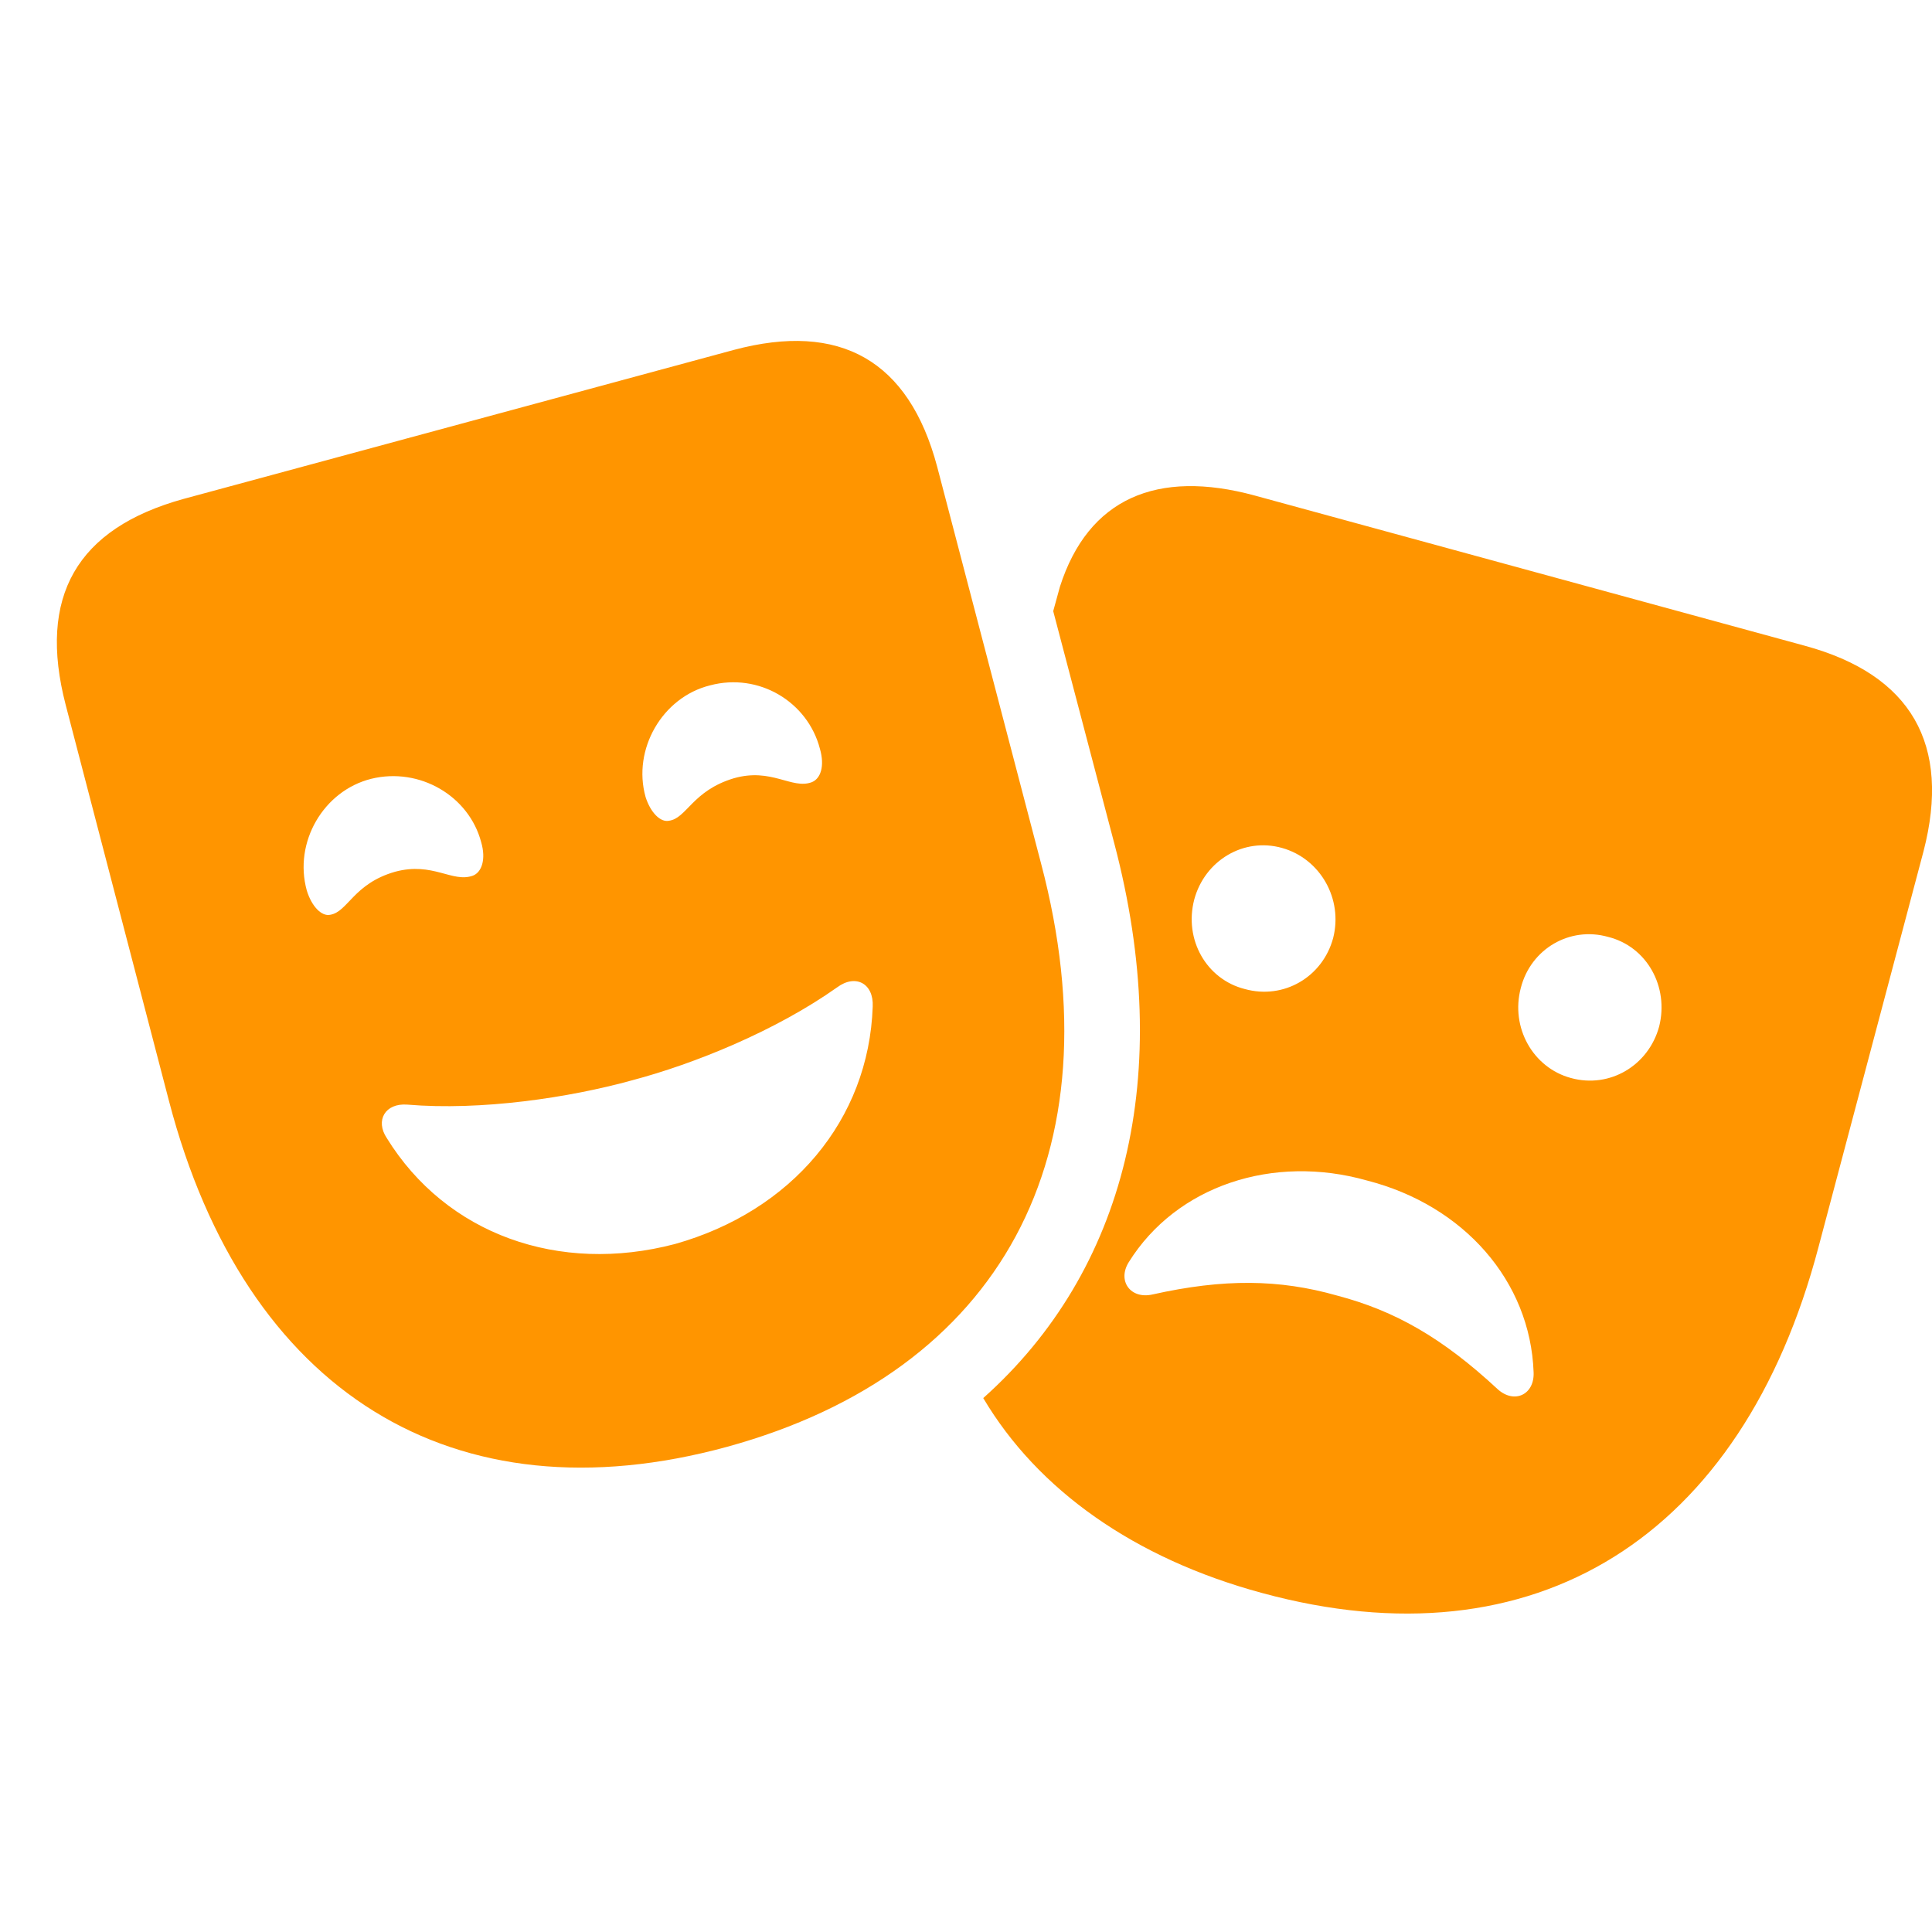 <svg width="28" height="28" viewBox="0 0 28 28" fill="none" xmlns="http://www.w3.org/2000/svg">
<path d="M10.539 20.968C14.508 19.876 16.206 16.74 15.087 12.511L13.582 6.763C13.171 5.219 12.173 4.661 10.636 5.071L2.659 7.231C1.114 7.658 0.542 8.643 0.953 10.22L2.45 15.96C3.553 20.18 6.571 22.052 10.539 20.968ZM9.783 18.029C8.1 18.472 6.467 17.889 5.605 16.493C5.436 16.239 5.581 15.984 5.903 16.009C6.974 16.099 8.245 15.91 9.163 15.656C10.064 15.418 11.24 14.941 12.133 14.309C12.399 14.112 12.664 14.252 12.648 14.588C12.592 16.231 11.473 17.553 9.783 18.029ZM5.726 12.634C5.122 12.806 5.042 13.217 4.784 13.258C4.664 13.283 4.519 13.143 4.446 12.905C4.253 12.207 4.688 11.46 5.38 11.287C6.08 11.115 6.797 11.534 6.974 12.207C7.046 12.453 6.982 12.642 6.853 12.691C6.555 12.798 6.273 12.486 5.726 12.634ZM10.636 11.279C10.032 11.46 9.952 11.862 9.694 11.895C9.573 11.92 9.429 11.78 9.356 11.55C9.163 10.86 9.598 10.105 10.29 9.933C10.998 9.744 11.706 10.171 11.883 10.852C11.956 11.107 11.892 11.287 11.763 11.337C11.473 11.443 11.183 11.123 10.636 11.279ZM26.154 9.358L18.186 7.182C16.769 6.796 15.771 7.223 15.361 8.504L15.264 8.857L16.149 12.223C17.035 15.582 16.311 18.423 14.25 20.262C15.039 21.593 16.439 22.586 18.291 23.087C22.243 24.163 25.245 22.29 26.356 18.07L27.877 12.338C28.279 10.787 27.7 9.777 26.154 9.358ZM18.041 14.334C17.486 14.194 17.156 13.619 17.308 13.036C17.461 12.47 18.025 12.133 18.58 12.289C19.136 12.445 19.466 13.028 19.321 13.595C19.168 14.161 18.604 14.49 18.041 14.334ZM22.766 15.623C22.218 15.475 21.888 14.892 22.041 14.317C22.186 13.751 22.75 13.422 23.305 13.578C23.869 13.718 24.19 14.301 24.046 14.876C23.893 15.442 23.329 15.779 22.766 15.623ZM19.377 18.776C18.54 18.538 17.735 18.53 16.705 18.76C16.383 18.834 16.19 18.562 16.359 18.292C17.051 17.183 18.451 16.723 19.812 17.109C21.22 17.47 22.178 18.571 22.226 19.884C22.243 20.213 21.945 20.353 21.703 20.131C20.907 19.392 20.222 18.998 19.377 18.776Z" fill="#FF9500"/>
</svg>
